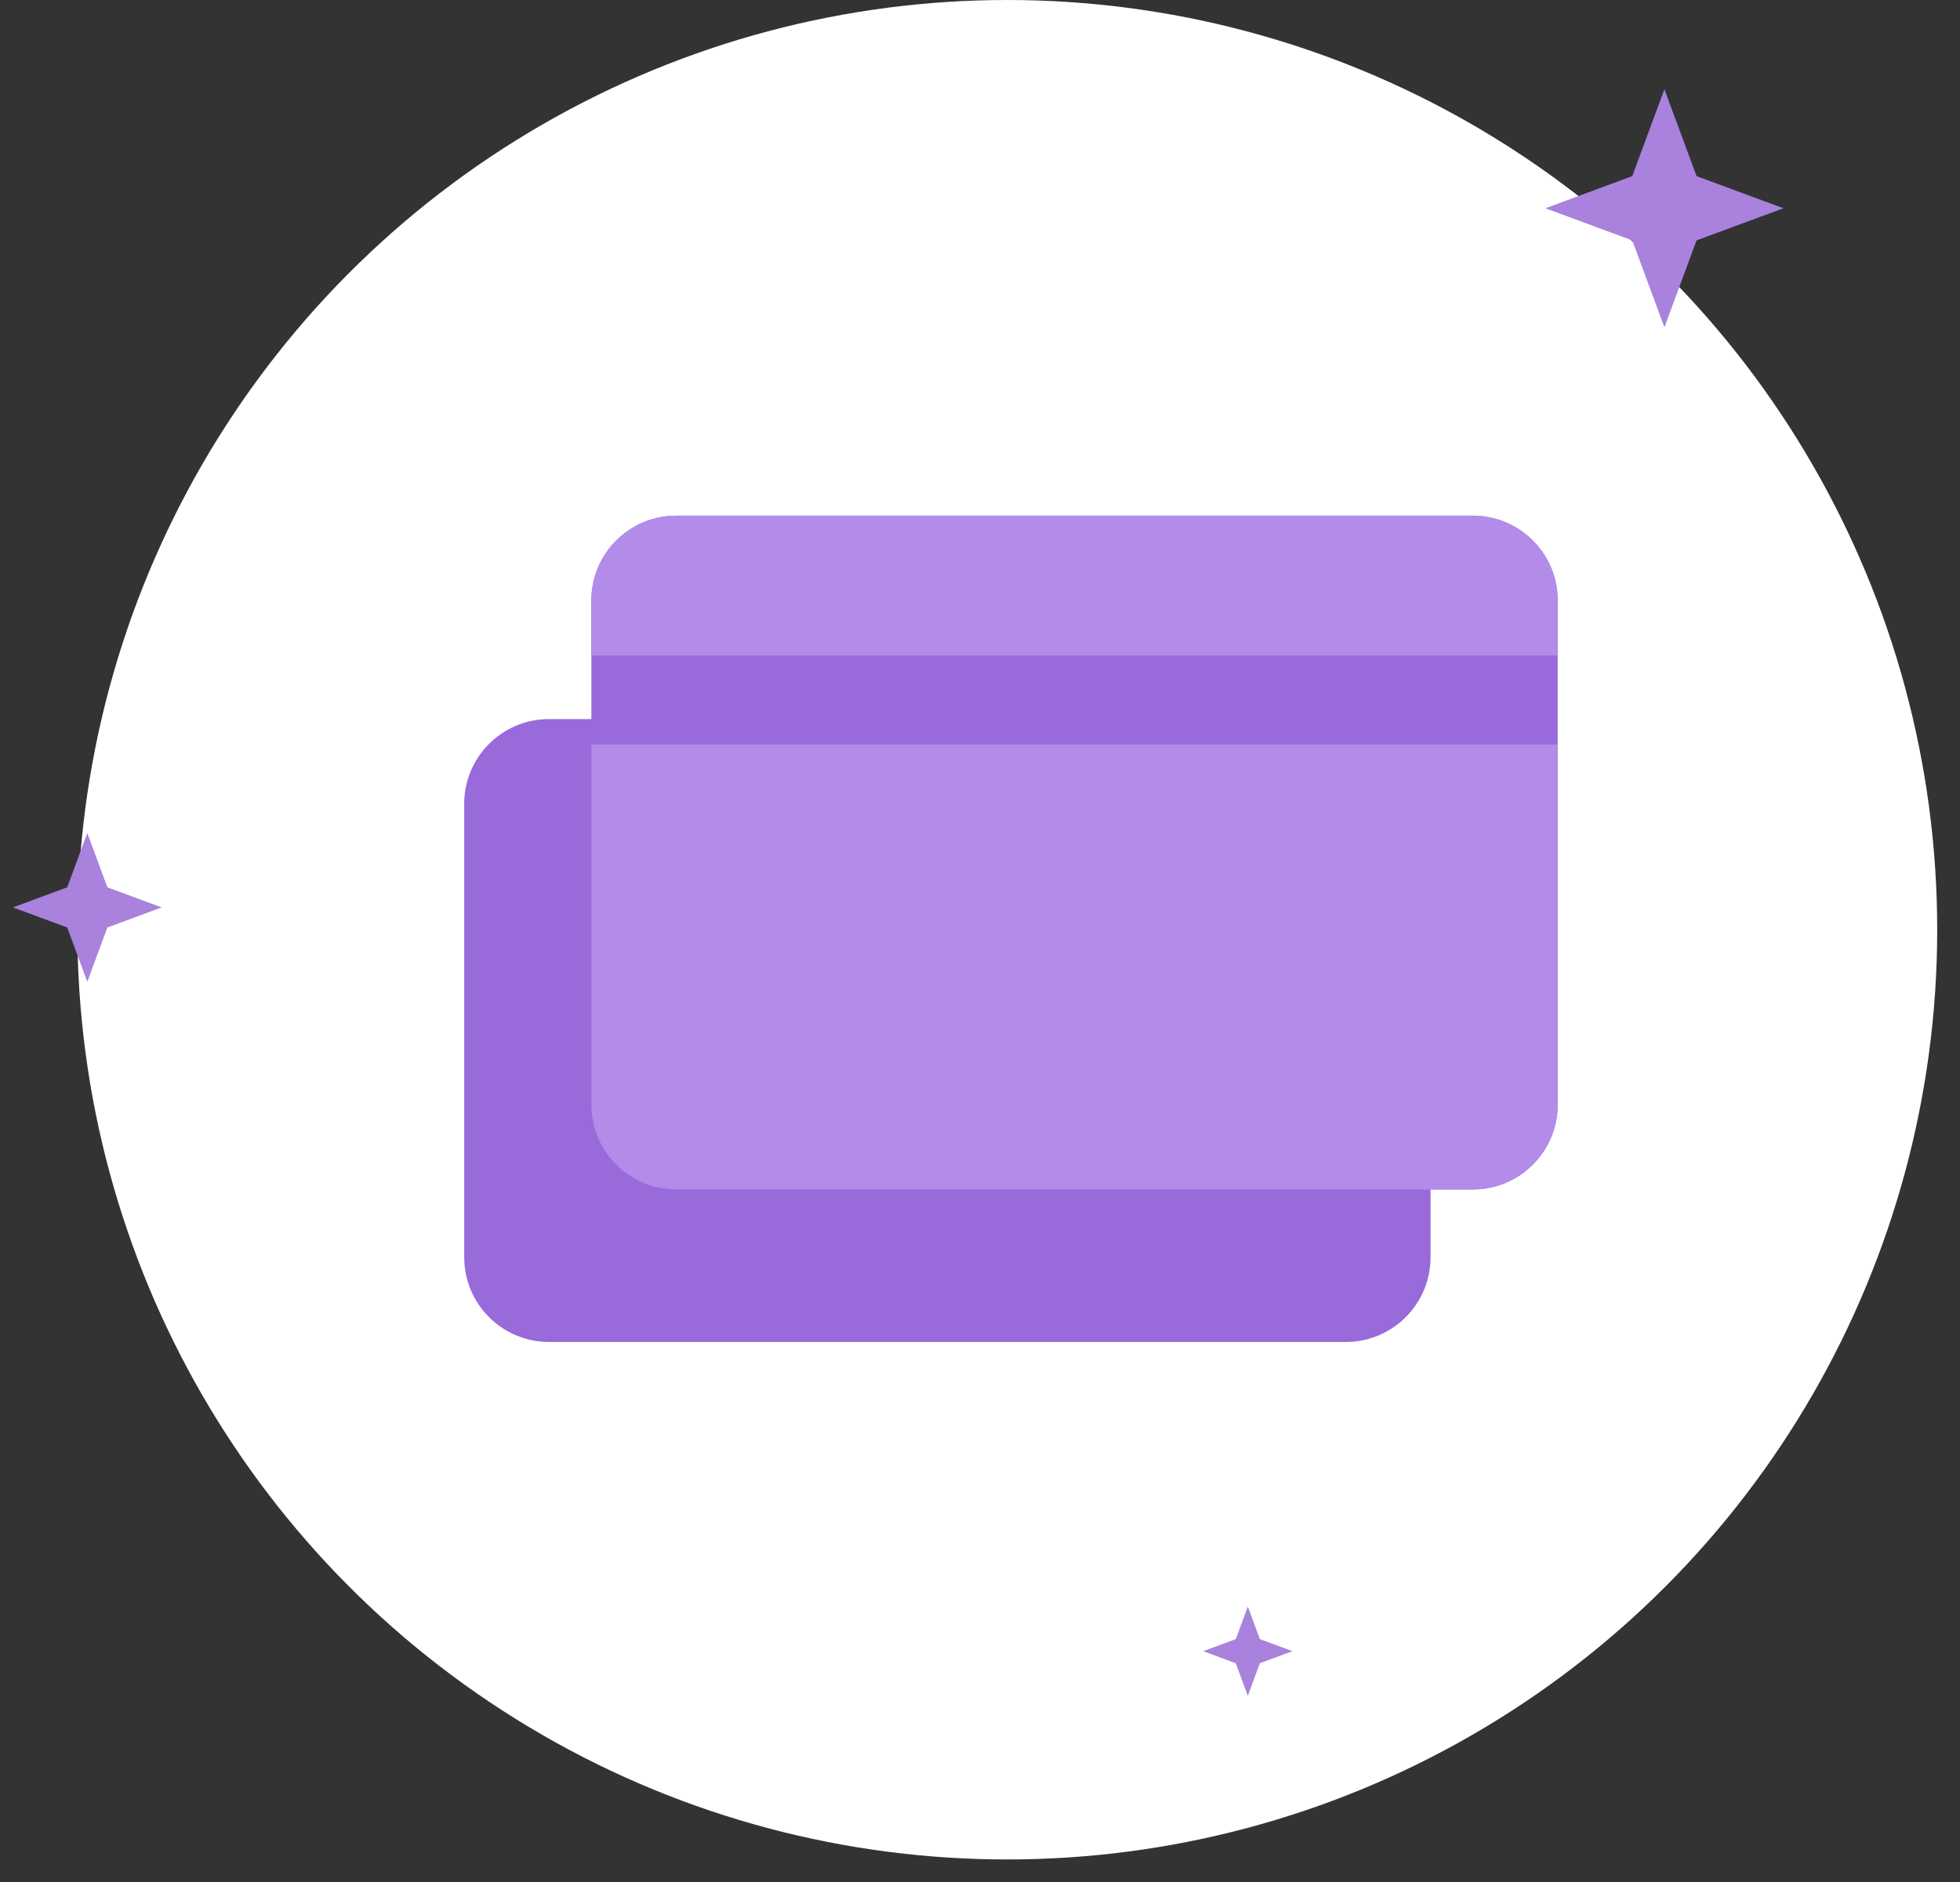 <svg width="76" height="73" viewBox="0 0 76 73" fill="none" xmlns="http://www.w3.org/2000/svg">
<rect x="0" y="0" width="76" height="73" fill="#333333" stroke="none"/>
<circle cx="39.058" cy="36.058" r="36.058" fill="white"/>
<path d="M18 31.175C18 29.36 19.472 27.888 21.287 27.888H52.183C53.998 27.888 55.47 29.36 55.47 31.175V48.759C55.47 50.575 53.998 52.046 52.183 52.046H21.287C19.472 52.046 18 50.575 18 48.759V31.175Z" fill="#986ADA"/>
<path d="M22.93 23.287C22.93 21.472 24.402 20 26.217 20H57.113C58.928 20 60.4 21.472 60.4 23.287V42.843C60.4 44.659 58.928 46.13 57.113 46.13H26.217C24.402 46.13 22.93 44.659 22.93 42.843V23.287Z" fill="#986ADA"/>
<path d="M22.93 28.874H60.4V42.843C60.4 44.658 58.928 46.13 57.113 46.13H26.217C24.402 46.13 22.93 44.658 22.93 42.843V28.874Z" fill="#B28CE8"/>
<path d="M22.93 23.287C22.93 21.472 24.402 20 26.217 20H57.113C58.928 20 60.4 21.472 60.4 23.287V25.423H22.93V23.287Z" fill="#B28CE8"/>
<path d="M64.538 3.461L65.785 6.83L69.154 8.077L65.785 9.323L64.538 12.692L63.292 9.323L59.923 8.077L63.292 6.83L64.538 3.461Z" fill="#A882DD"/>
<path d="M3.385 32.308L4.164 34.413L6.269 35.192L4.164 35.971L3.385 38.077L2.606 35.971L0.5 35.192L2.606 34.413L3.385 32.308Z" fill="#A882DD"/>
<path d="M48.385 62.308L48.852 63.571L50.115 64.038L48.852 64.506L48.385 65.769L47.917 64.506L46.654 64.038L47.917 63.571L48.385 62.308Z" fill="#A882DD"/>
</svg>
